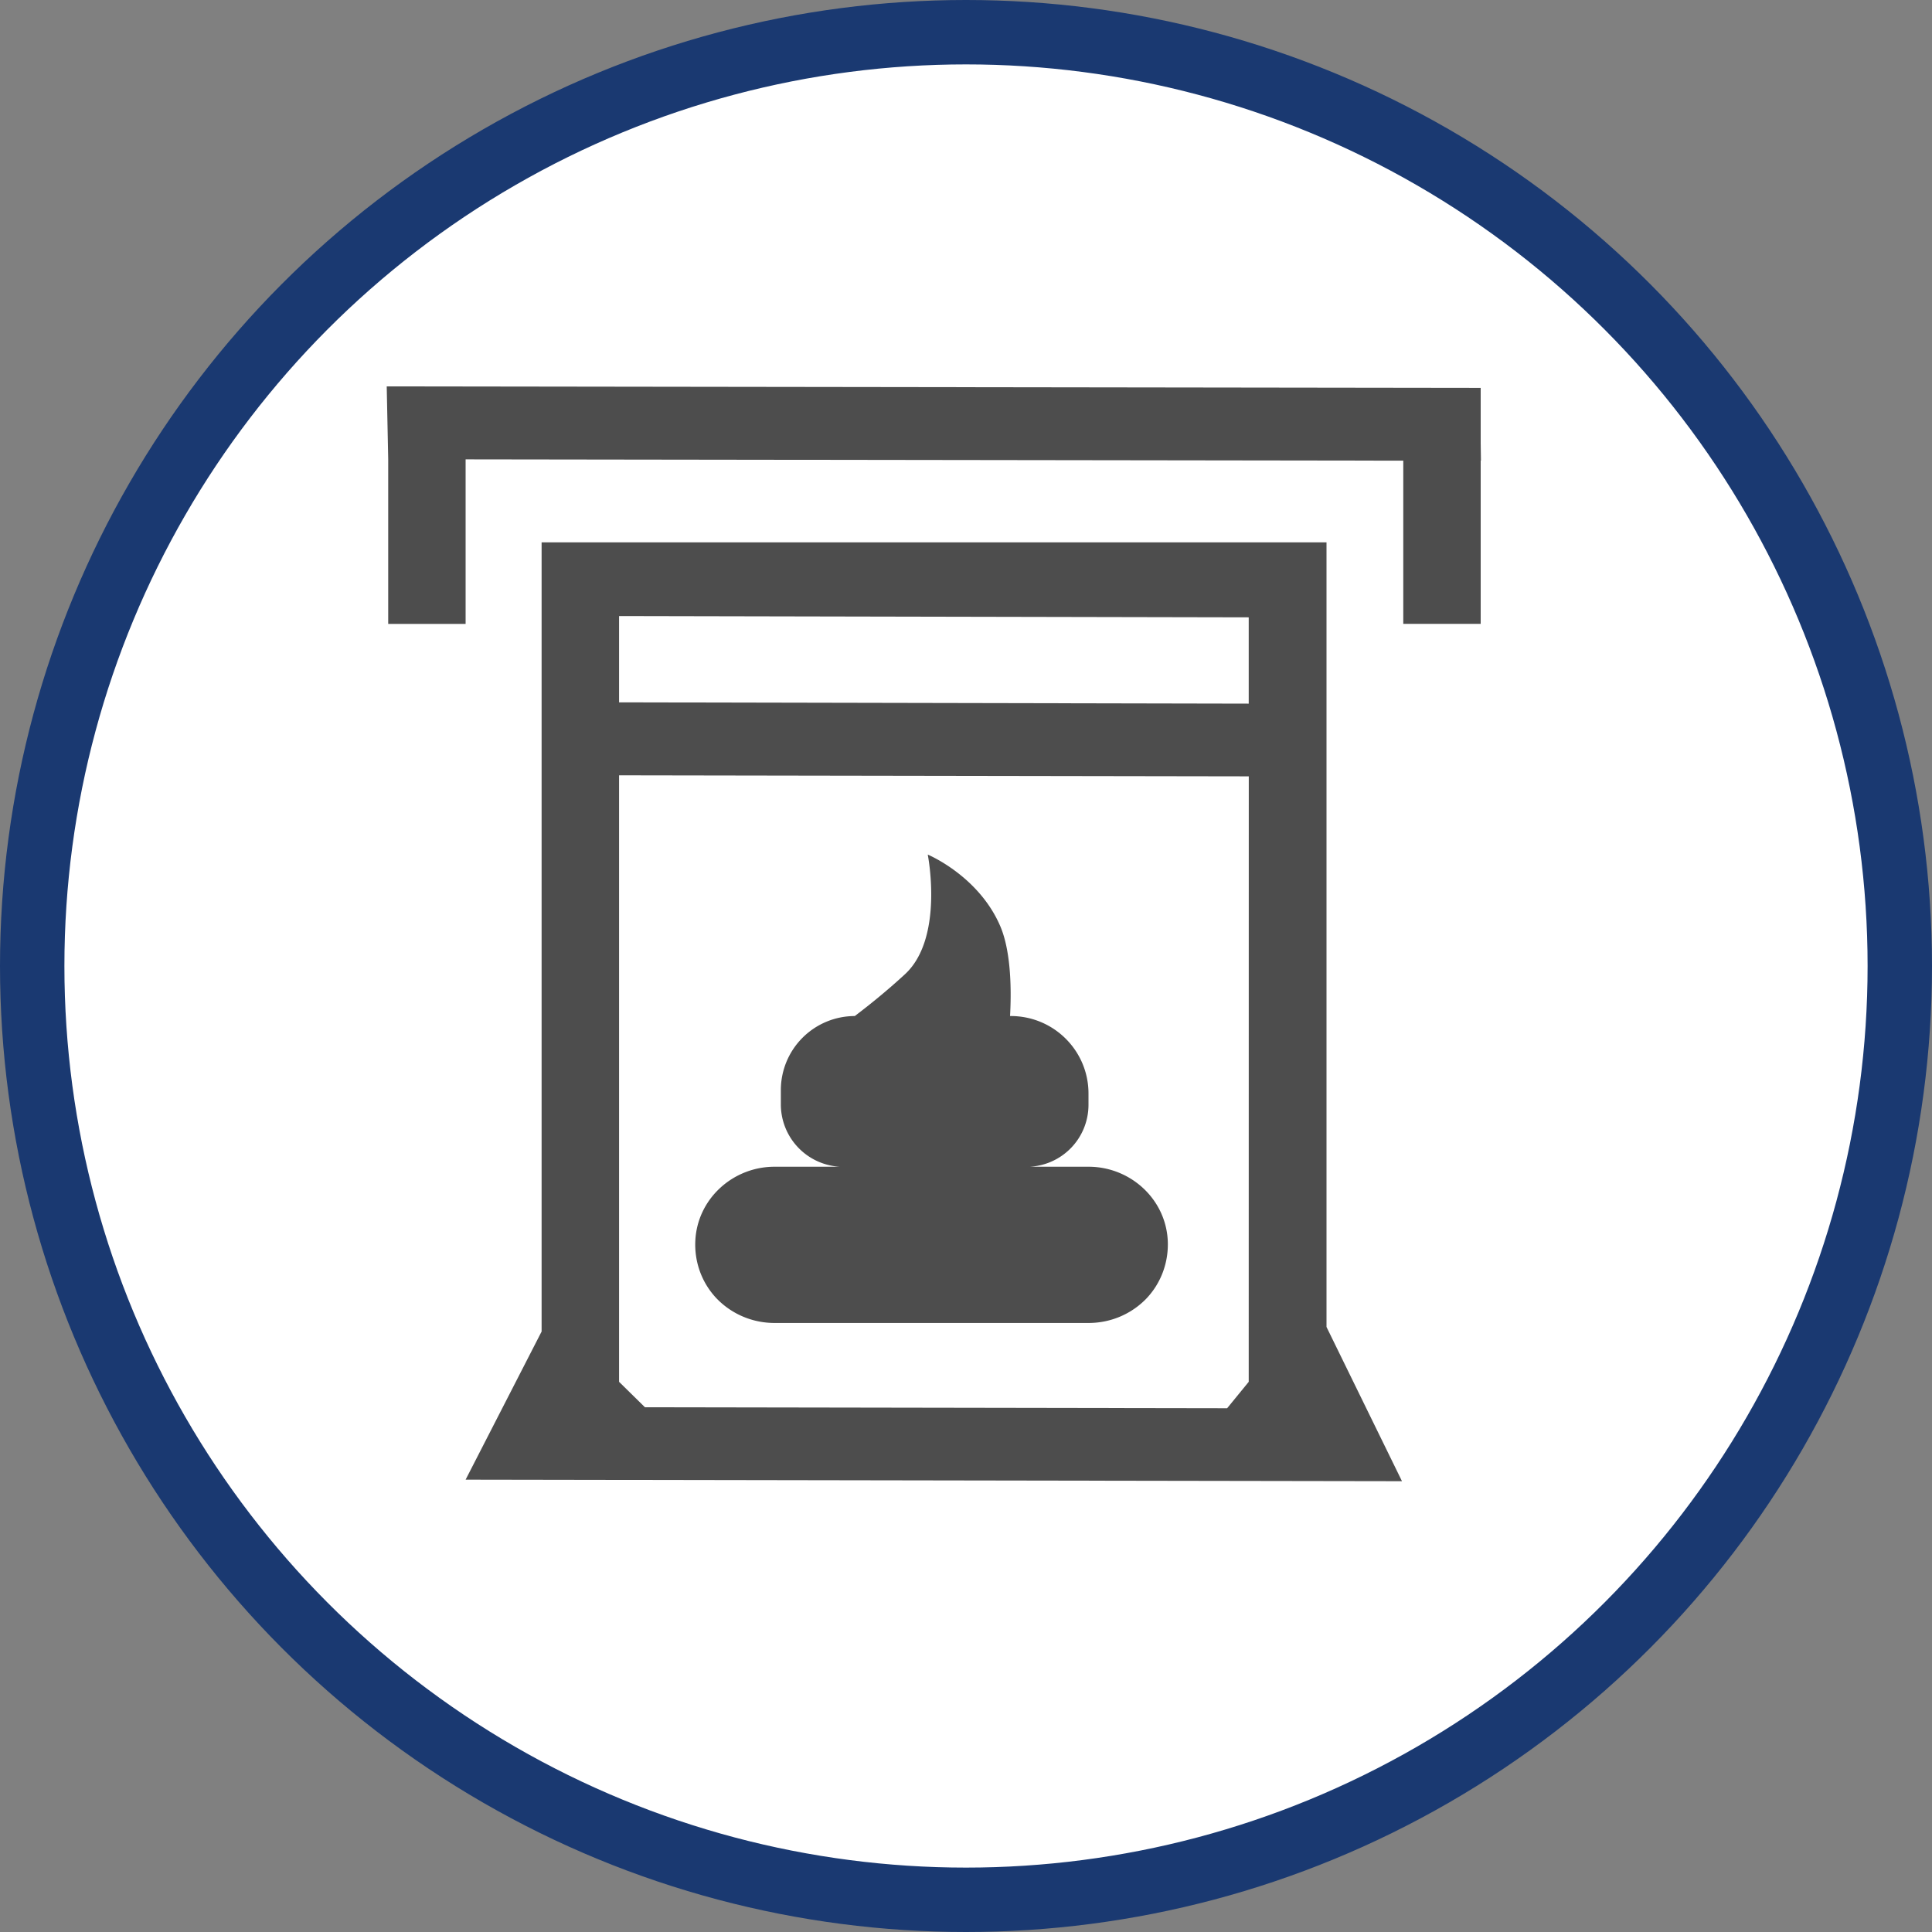<svg xmlns="http://www.w3.org/2000/svg" width="30" height="30"><rect width="100%" height="100%" fill="#808080" stroke="none"/><circle style="isolation:auto;mix-blend-mode:normal;solid-color:#000;solid-opacity:1;marker:none" cx="15" cy="15" r="14.5" color="#000" overflow="visible" fill="#fff" fill-rule="evenodd" stroke="#1a3971"/><g fill="#4d4d4d"><path d="M22.996 7.152l-.004-.27v-.859h-.02L6.005 6l.023 1.129v2.559H7.23V7.133l14.56.02v2.534h1.202V7.152zm0 0"/><path d="M21.77 23l-1.172-2.395V8.422H8.41v12.254l-1.18 2.3zm-2.38-1.543l-.335.41-9.04-.015-.402-.395v-9.418l9.778.016zm0-11.871v1.34l-9.777-.02v-1.34zm0 0"/><path d="M16.902 18.117h-.914a.963.963 0 00.914-.957v-.18c0-.664-.539-1.203-1.207-1.203h-.011c.02-.359.023-.968-.145-1.379-.332-.796-1.133-1.128-1.133-1.128s.258 1.296-.355 1.859c-.293.27-.567.488-.778.648a1.15 1.15 0 00-1.148 1.145v.238a.97.97 0 00.918.957h-1.016c-.648 0-1.199.5-1.23 1.149-.016.332.101.656.332.898.23.238.547.375.883.379h4.906c.336-.004.652-.14.883-.379.23-.242.347-.566.332-.898-.031-.649-.582-1.149-1.23-1.149zm0 0"/></g></svg>